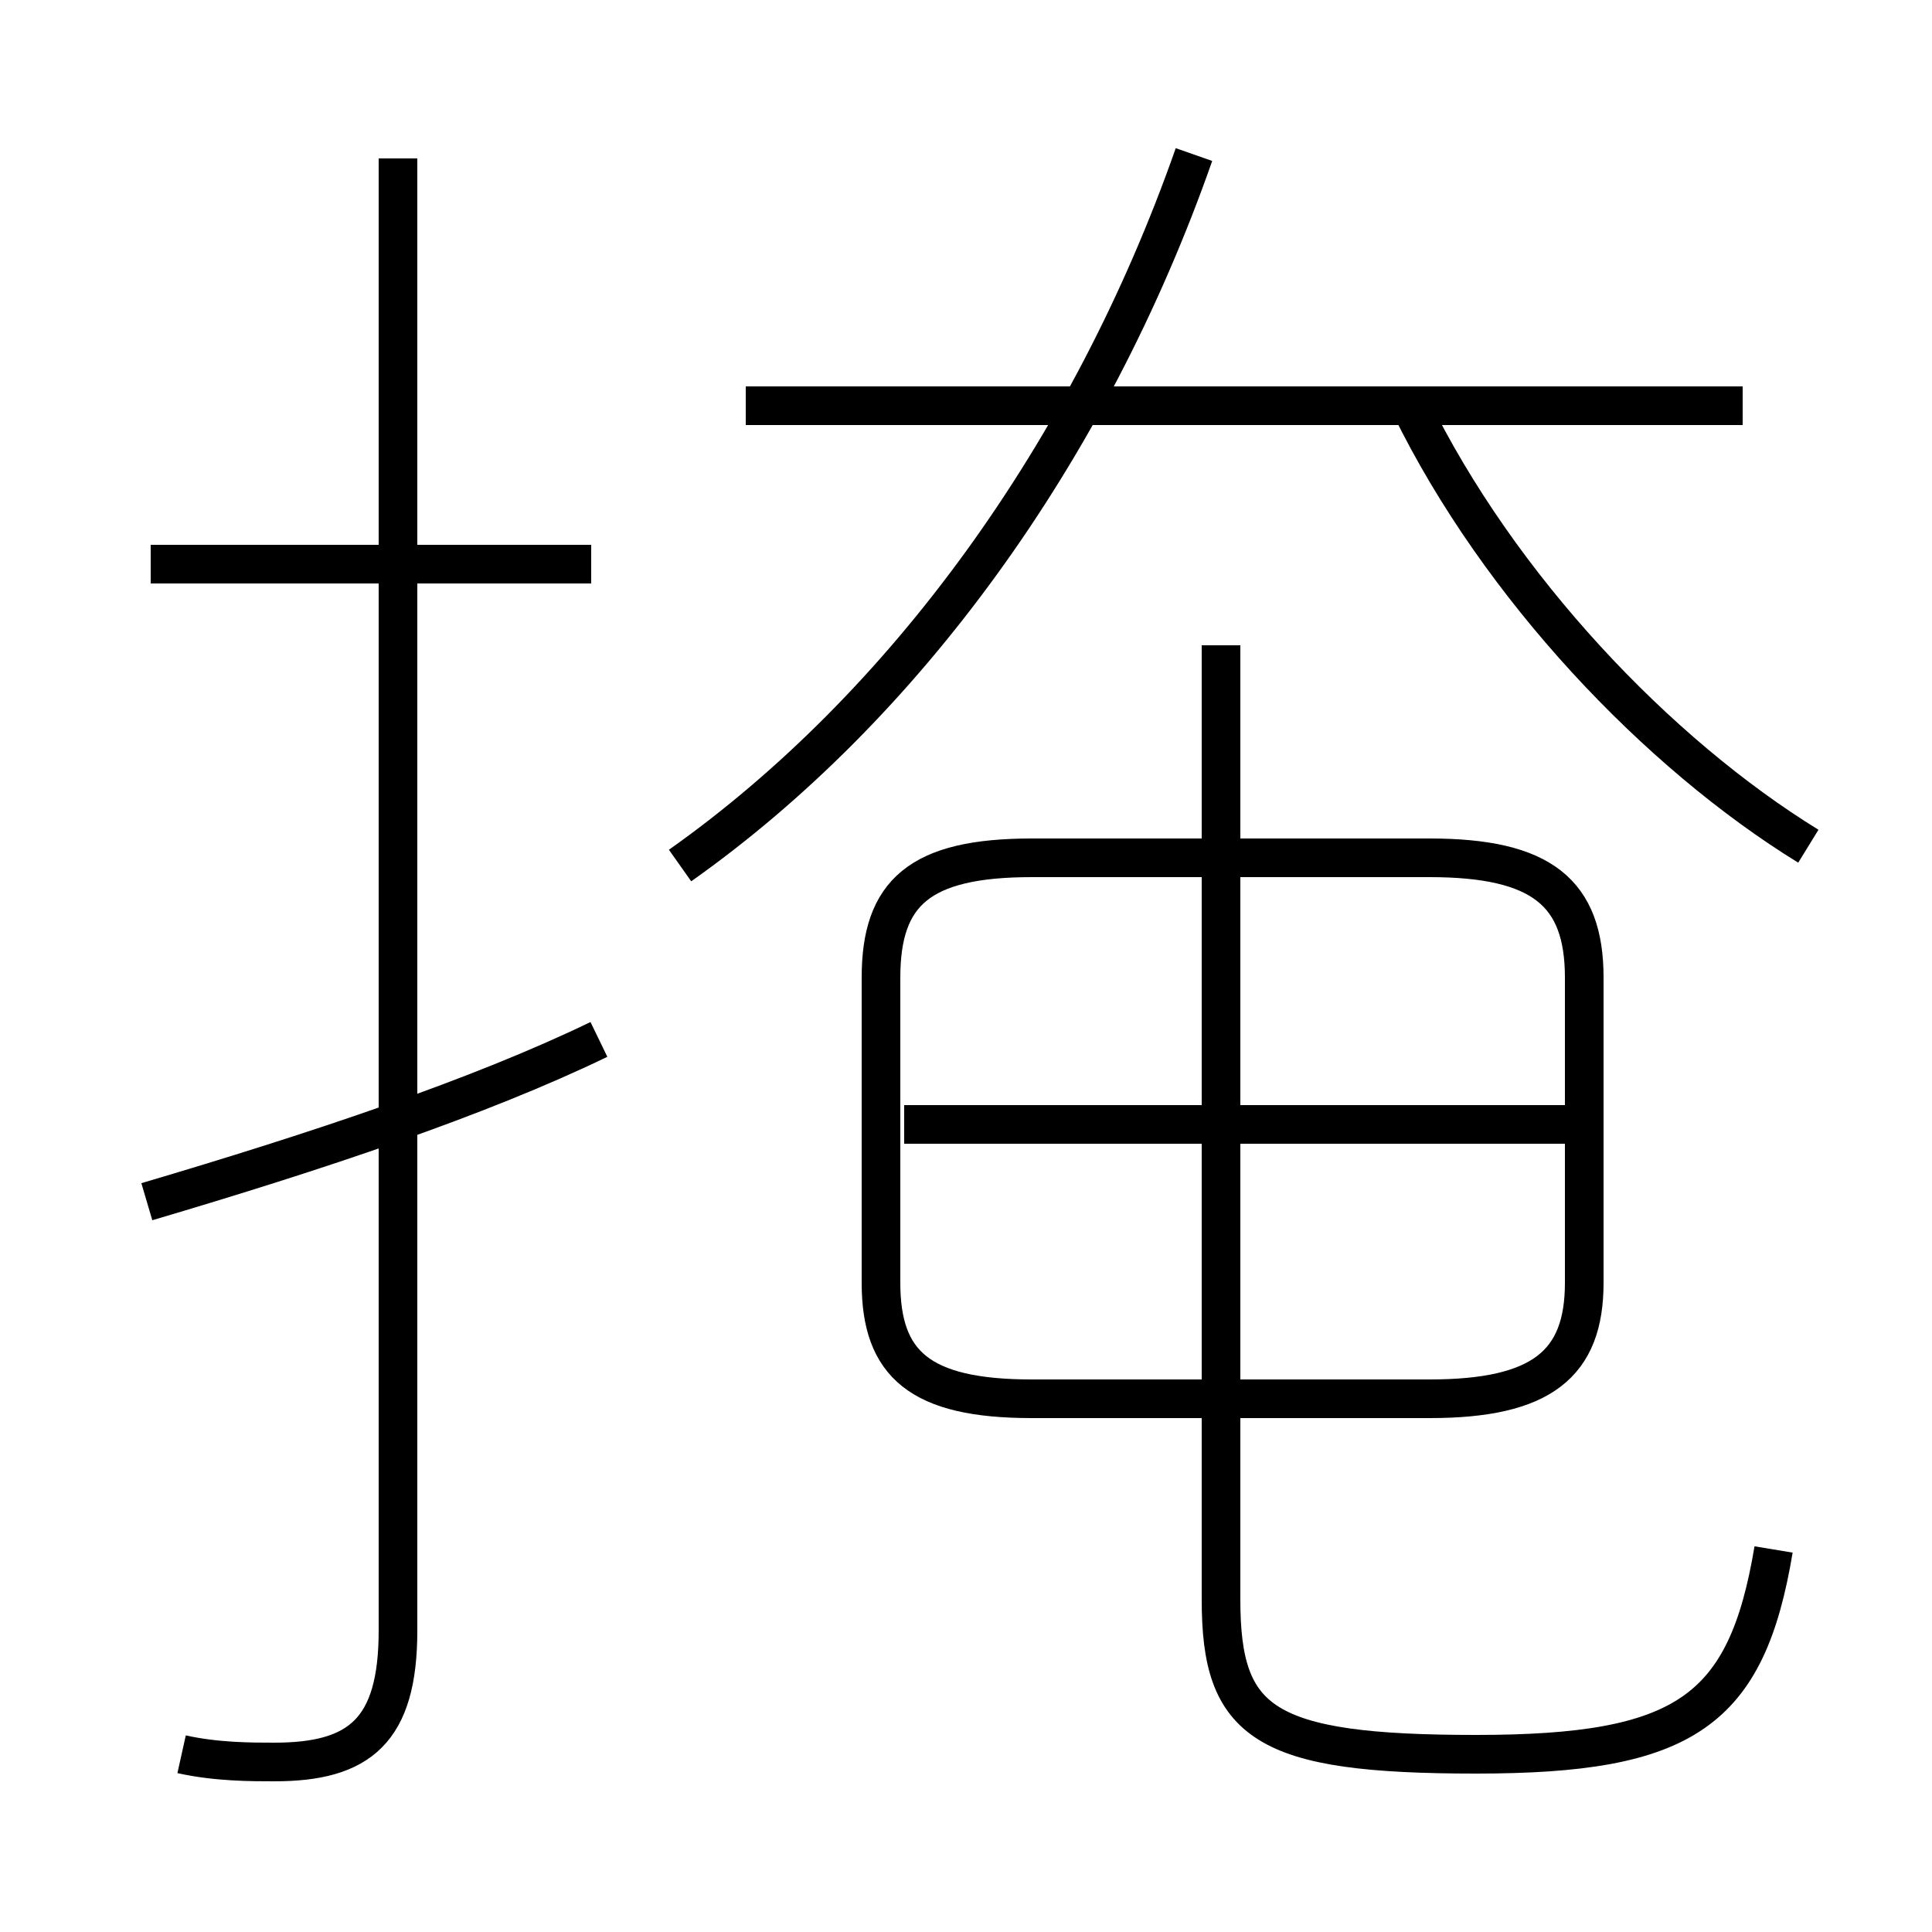 <?xml version='1.0' encoding='utf8'?>
<svg viewBox="0.0 -6.0 50.0 50.0" version="1.1" xmlns="http://www.w3.org/2000/svg">
<rect x="0.0" y="-6.0" width="50.0" height="50.0" fill="#808080" stroke="none"/>
<rect x="-1000" y="-1000" width="2000" height="2000" stroke="white" fill="white"/>
<g style="fill:white;stroke:#000000;  stroke-width:1">
<path d="M 45.9 -3.9 C 45.2 0.3 43.6 1.4 38.2 1.4 C 32.7 1.4 31.6 0.6 31.6 -2.6 L 31.6 -27.3 M 3.8 -12.9 C 8.2 -14.2 12.4 -15.6 15.5 -17.1 M 4.7 1.4 C 5.6 1.6 6.5 1.6 7.1 1.6 C 9.3 1.6 10.3 0.8 10.3 -1.8 L 10.3 -39.9 M 3.9 -29.4 L 15.3 -29.4 M 26.7 -7.8 L 37.0 -7.8 C 39.9 -7.8 41.0 -8.7 41.0 -10.8 L 41.0 -18.7 C 41.0 -20.9 39.9 -21.8 37.0 -21.8 L 26.7 -21.8 C 23.8 -21.8 22.8 -20.9 22.8 -18.7 L 22.8 -10.8 C 22.8 -8.7 23.8 -7.8 26.7 -7.8 Z M 23.4 -14.9 L 40.7 -14.9 M 17.6 -21.6 C 23.4 -25.7 28.2 -32.3 30.9 -40.0 M 19.3 -33.5 L 45.1 -33.5 M 46.8 -22.1 C 42.9 -24.5 38.8 -28.8 36.5 -33.5" transform="translate(0.0 38.0)" />
</g>
</svg>